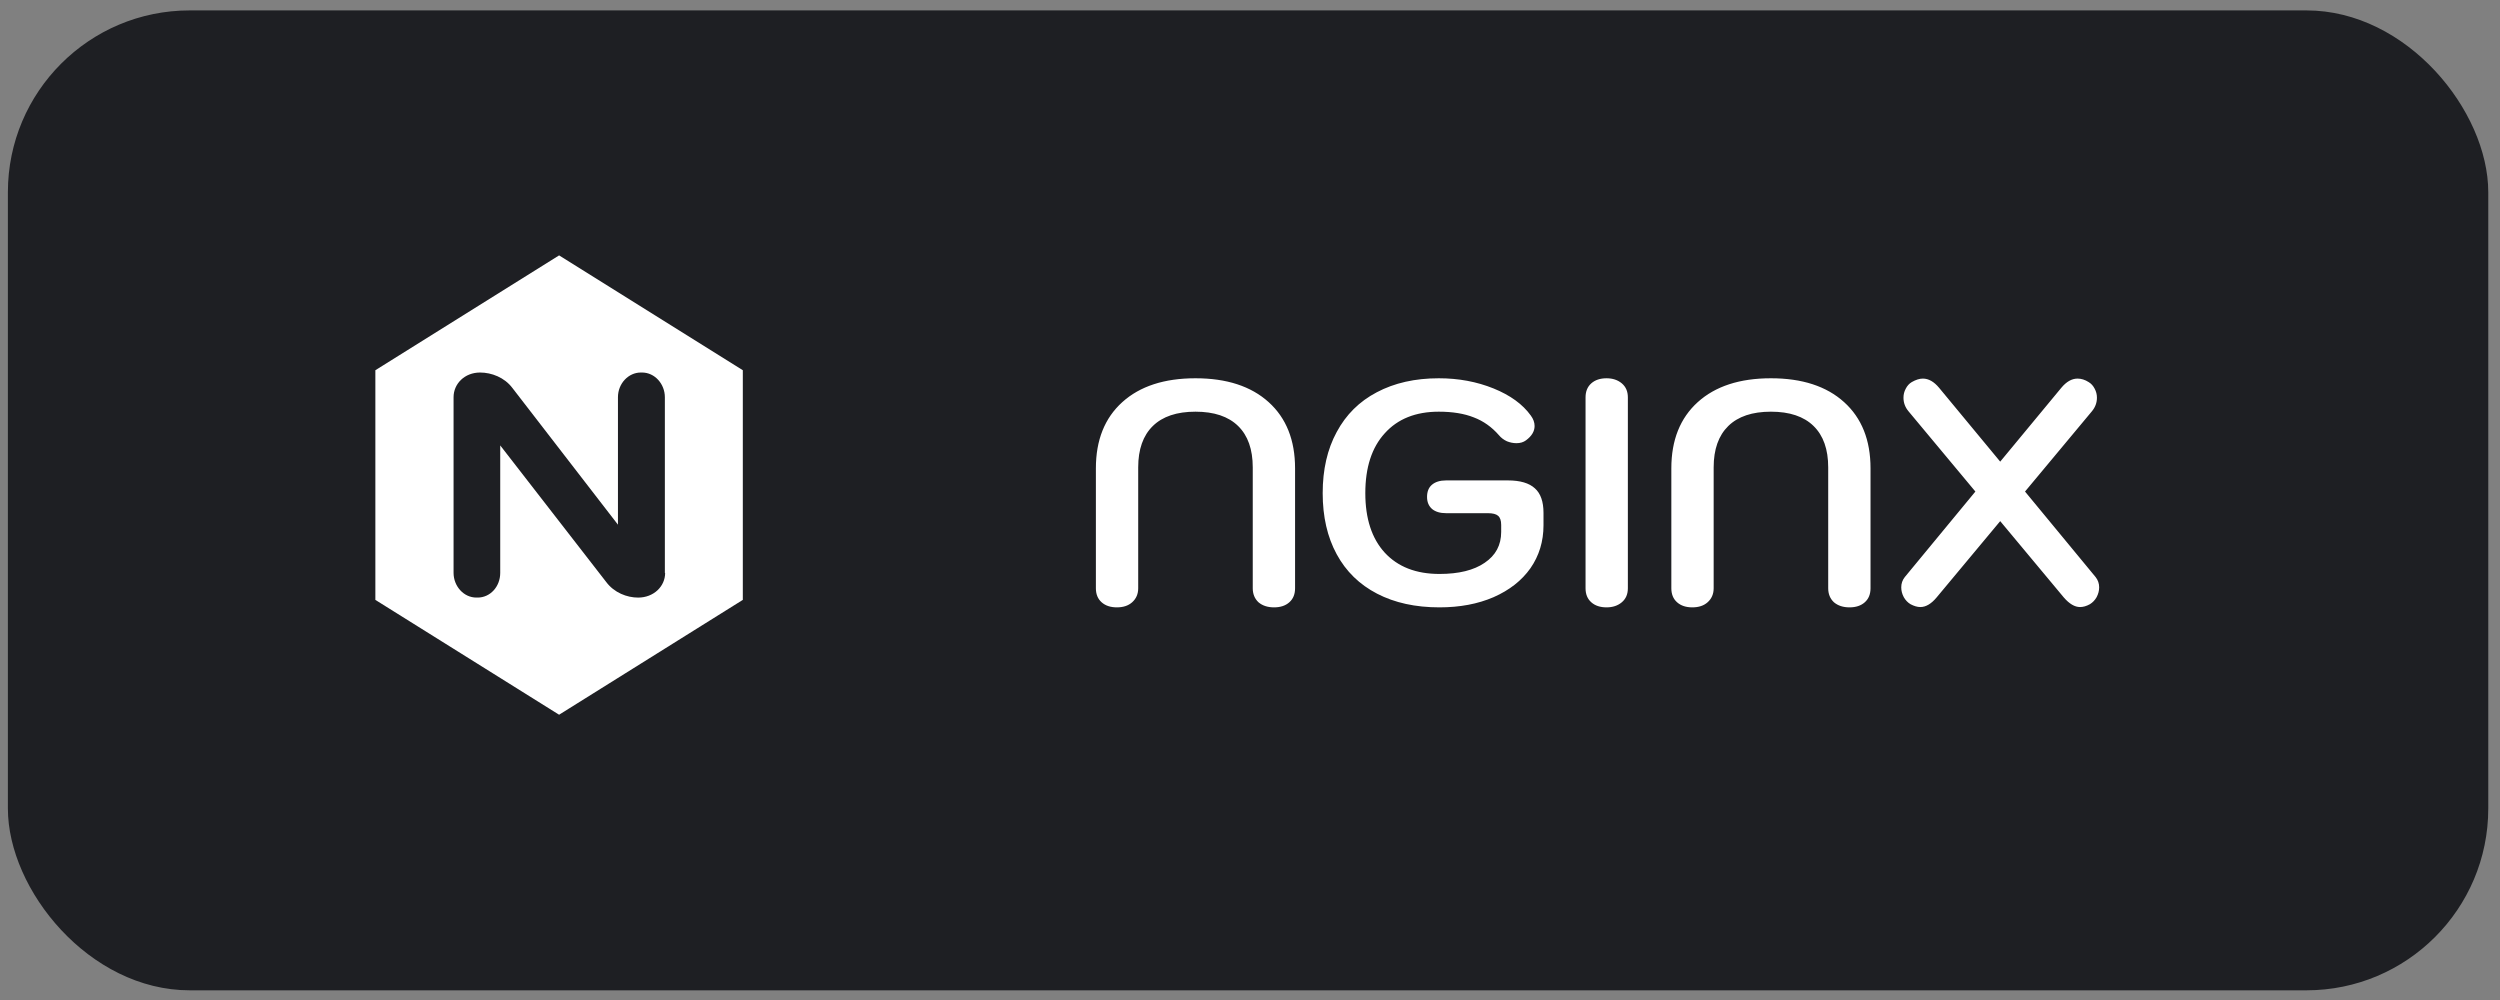 <svg width="110" height="44" viewBox="0 0 110 44" fill="none" xmlns="http://www.w3.org/2000/svg">
<rect x="0" y="0" width="110" height="44" fill="#808080" stroke="none"/>
<rect x="0.347" y="0.458" width="109.137" height="43.116" rx="8" fill="#1E1F23"/>
<path d="M24.6 11.237L16.516 16.29V26.395L24.6 31.448L32.684 26.395V16.29L24.6 11.237ZM29.266 25.208C29.266 25.801 28.764 26.294 28.077 26.294C27.586 26.294 27.026 26.079 26.676 25.612L22.01 19.598V25.207C22.01 25.814 21.567 26.293 21.019 26.293H20.96C20.399 26.293 19.957 25.788 19.957 25.207V17.477C19.957 16.883 20.447 16.391 21.123 16.391C21.626 16.391 22.197 16.605 22.547 17.073L27.19 23.086V17.477C27.19 16.87 27.656 16.391 28.193 16.391H28.251C28.811 16.391 29.254 16.896 29.254 17.477V25.208H29.266Z" fill="white"/>
<path d="M49.143 26.724C48.863 26.724 48.639 26.65 48.471 26.5C48.303 26.351 48.219 26.146 48.219 25.884V20.606C48.219 19.365 48.606 18.394 49.381 17.694C50.156 16.994 51.229 16.644 52.601 16.644C53.973 16.644 55.046 16.994 55.821 17.694C56.596 18.394 56.983 19.365 56.983 20.606V25.884C56.983 26.146 56.899 26.351 56.731 26.5C56.563 26.65 56.339 26.724 56.059 26.724C55.779 26.724 55.55 26.65 55.373 26.5C55.205 26.342 55.121 26.136 55.121 25.884V20.564C55.121 19.771 54.906 19.164 54.477 18.744C54.047 18.324 53.422 18.114 52.601 18.114C51.779 18.114 51.154 18.324 50.725 18.744C50.295 19.164 50.081 19.771 50.081 20.564V25.884C50.081 26.136 49.992 26.342 49.815 26.5C49.647 26.65 49.423 26.724 49.143 26.724ZM63.336 26.724C62.281 26.724 61.366 26.524 60.592 26.122C59.817 25.721 59.224 25.142 58.814 24.386C58.403 23.63 58.198 22.734 58.198 21.698C58.198 20.662 58.403 19.766 58.814 19.01C59.224 18.245 59.812 17.662 60.578 17.26C61.352 16.85 62.262 16.644 63.308 16.644C64.176 16.644 64.978 16.794 65.716 17.092C66.453 17.391 66.999 17.788 67.354 18.282C67.466 18.432 67.522 18.586 67.522 18.744C67.522 18.978 67.396 19.188 67.144 19.374C67.032 19.458 66.892 19.5 66.724 19.5C66.584 19.5 66.444 19.472 66.304 19.416C66.164 19.351 66.047 19.262 65.954 19.15C65.636 18.786 65.268 18.525 64.848 18.366C64.428 18.198 63.914 18.114 63.308 18.114C62.29 18.114 61.497 18.432 60.928 19.066C60.358 19.692 60.074 20.569 60.074 21.698C60.074 22.818 60.358 23.691 60.928 24.316C61.506 24.942 62.309 25.254 63.336 25.254C64.185 25.254 64.848 25.091 65.324 24.764C65.809 24.438 66.052 23.985 66.052 23.406V23.098C66.052 22.902 66.005 22.767 65.912 22.692C65.828 22.618 65.678 22.58 65.464 22.58H63.63C63.368 22.58 63.163 22.52 63.014 22.398C62.864 22.268 62.79 22.09 62.79 21.866C62.79 21.633 62.86 21.456 63 21.334C63.149 21.204 63.359 21.138 63.63 21.138H66.346C66.887 21.138 67.284 21.255 67.536 21.488C67.788 21.712 67.914 22.072 67.914 22.566V23.112C67.914 23.822 67.722 24.452 67.34 25.002C66.957 25.544 66.416 25.968 65.716 26.276C65.025 26.575 64.232 26.724 63.336 26.724ZM70.688 26.724C70.408 26.724 70.184 26.65 70.016 26.5C69.848 26.351 69.764 26.146 69.764 25.884V17.484C69.764 17.223 69.848 17.018 70.016 16.868C70.184 16.719 70.408 16.644 70.688 16.644C70.958 16.644 71.182 16.719 71.36 16.868C71.537 17.018 71.626 17.223 71.626 17.484V25.884C71.626 26.146 71.537 26.351 71.36 26.5C71.182 26.65 70.958 26.724 70.688 26.724ZM74.463 26.724C74.183 26.724 73.959 26.65 73.791 26.5C73.623 26.351 73.539 26.146 73.539 25.884V20.606C73.539 19.365 73.927 18.394 74.701 17.694C75.476 16.994 76.549 16.644 77.921 16.644C79.293 16.644 80.367 16.994 81.141 17.694C81.916 18.394 82.303 19.365 82.303 20.606V25.884C82.303 26.146 82.219 26.351 82.051 26.5C81.883 26.65 81.659 26.724 81.379 26.724C81.099 26.724 80.871 26.65 80.693 26.5C80.525 26.342 80.441 26.136 80.441 25.884V20.564C80.441 19.771 80.227 19.164 79.797 18.744C79.368 18.324 78.743 18.114 77.921 18.114C77.1 18.114 76.475 18.324 76.045 18.744C75.616 19.164 75.401 19.771 75.401 20.564V25.884C75.401 26.136 75.312 26.342 75.135 26.5C74.967 26.65 74.743 26.724 74.463 26.724ZM92.209 25.394C92.311 25.525 92.363 25.674 92.363 25.842C92.363 25.992 92.325 26.136 92.251 26.276C92.176 26.407 92.078 26.51 91.957 26.584C91.807 26.668 91.663 26.71 91.523 26.71C91.289 26.71 91.051 26.57 90.809 26.29L88.009 22.93L85.209 26.29C84.975 26.57 84.737 26.71 84.495 26.71C84.364 26.71 84.219 26.668 84.061 26.584C83.939 26.51 83.841 26.407 83.767 26.276C83.692 26.136 83.655 25.992 83.655 25.842C83.655 25.674 83.706 25.525 83.809 25.394L86.917 21.628L83.977 18.1C83.827 17.923 83.753 17.722 83.753 17.498C83.753 17.358 83.785 17.228 83.851 17.106C83.916 16.976 84.005 16.878 84.117 16.812C84.294 16.71 84.457 16.658 84.607 16.658C84.859 16.658 85.097 16.794 85.321 17.064L88.009 20.312L90.697 17.064C90.921 16.794 91.159 16.658 91.411 16.658C91.579 16.658 91.742 16.71 91.901 16.812C92.013 16.878 92.101 16.976 92.167 17.106C92.232 17.228 92.265 17.358 92.265 17.498C92.265 17.722 92.19 17.923 92.041 18.1L89.101 21.628L92.209 25.394Z" fill="white"/>
</svg>
